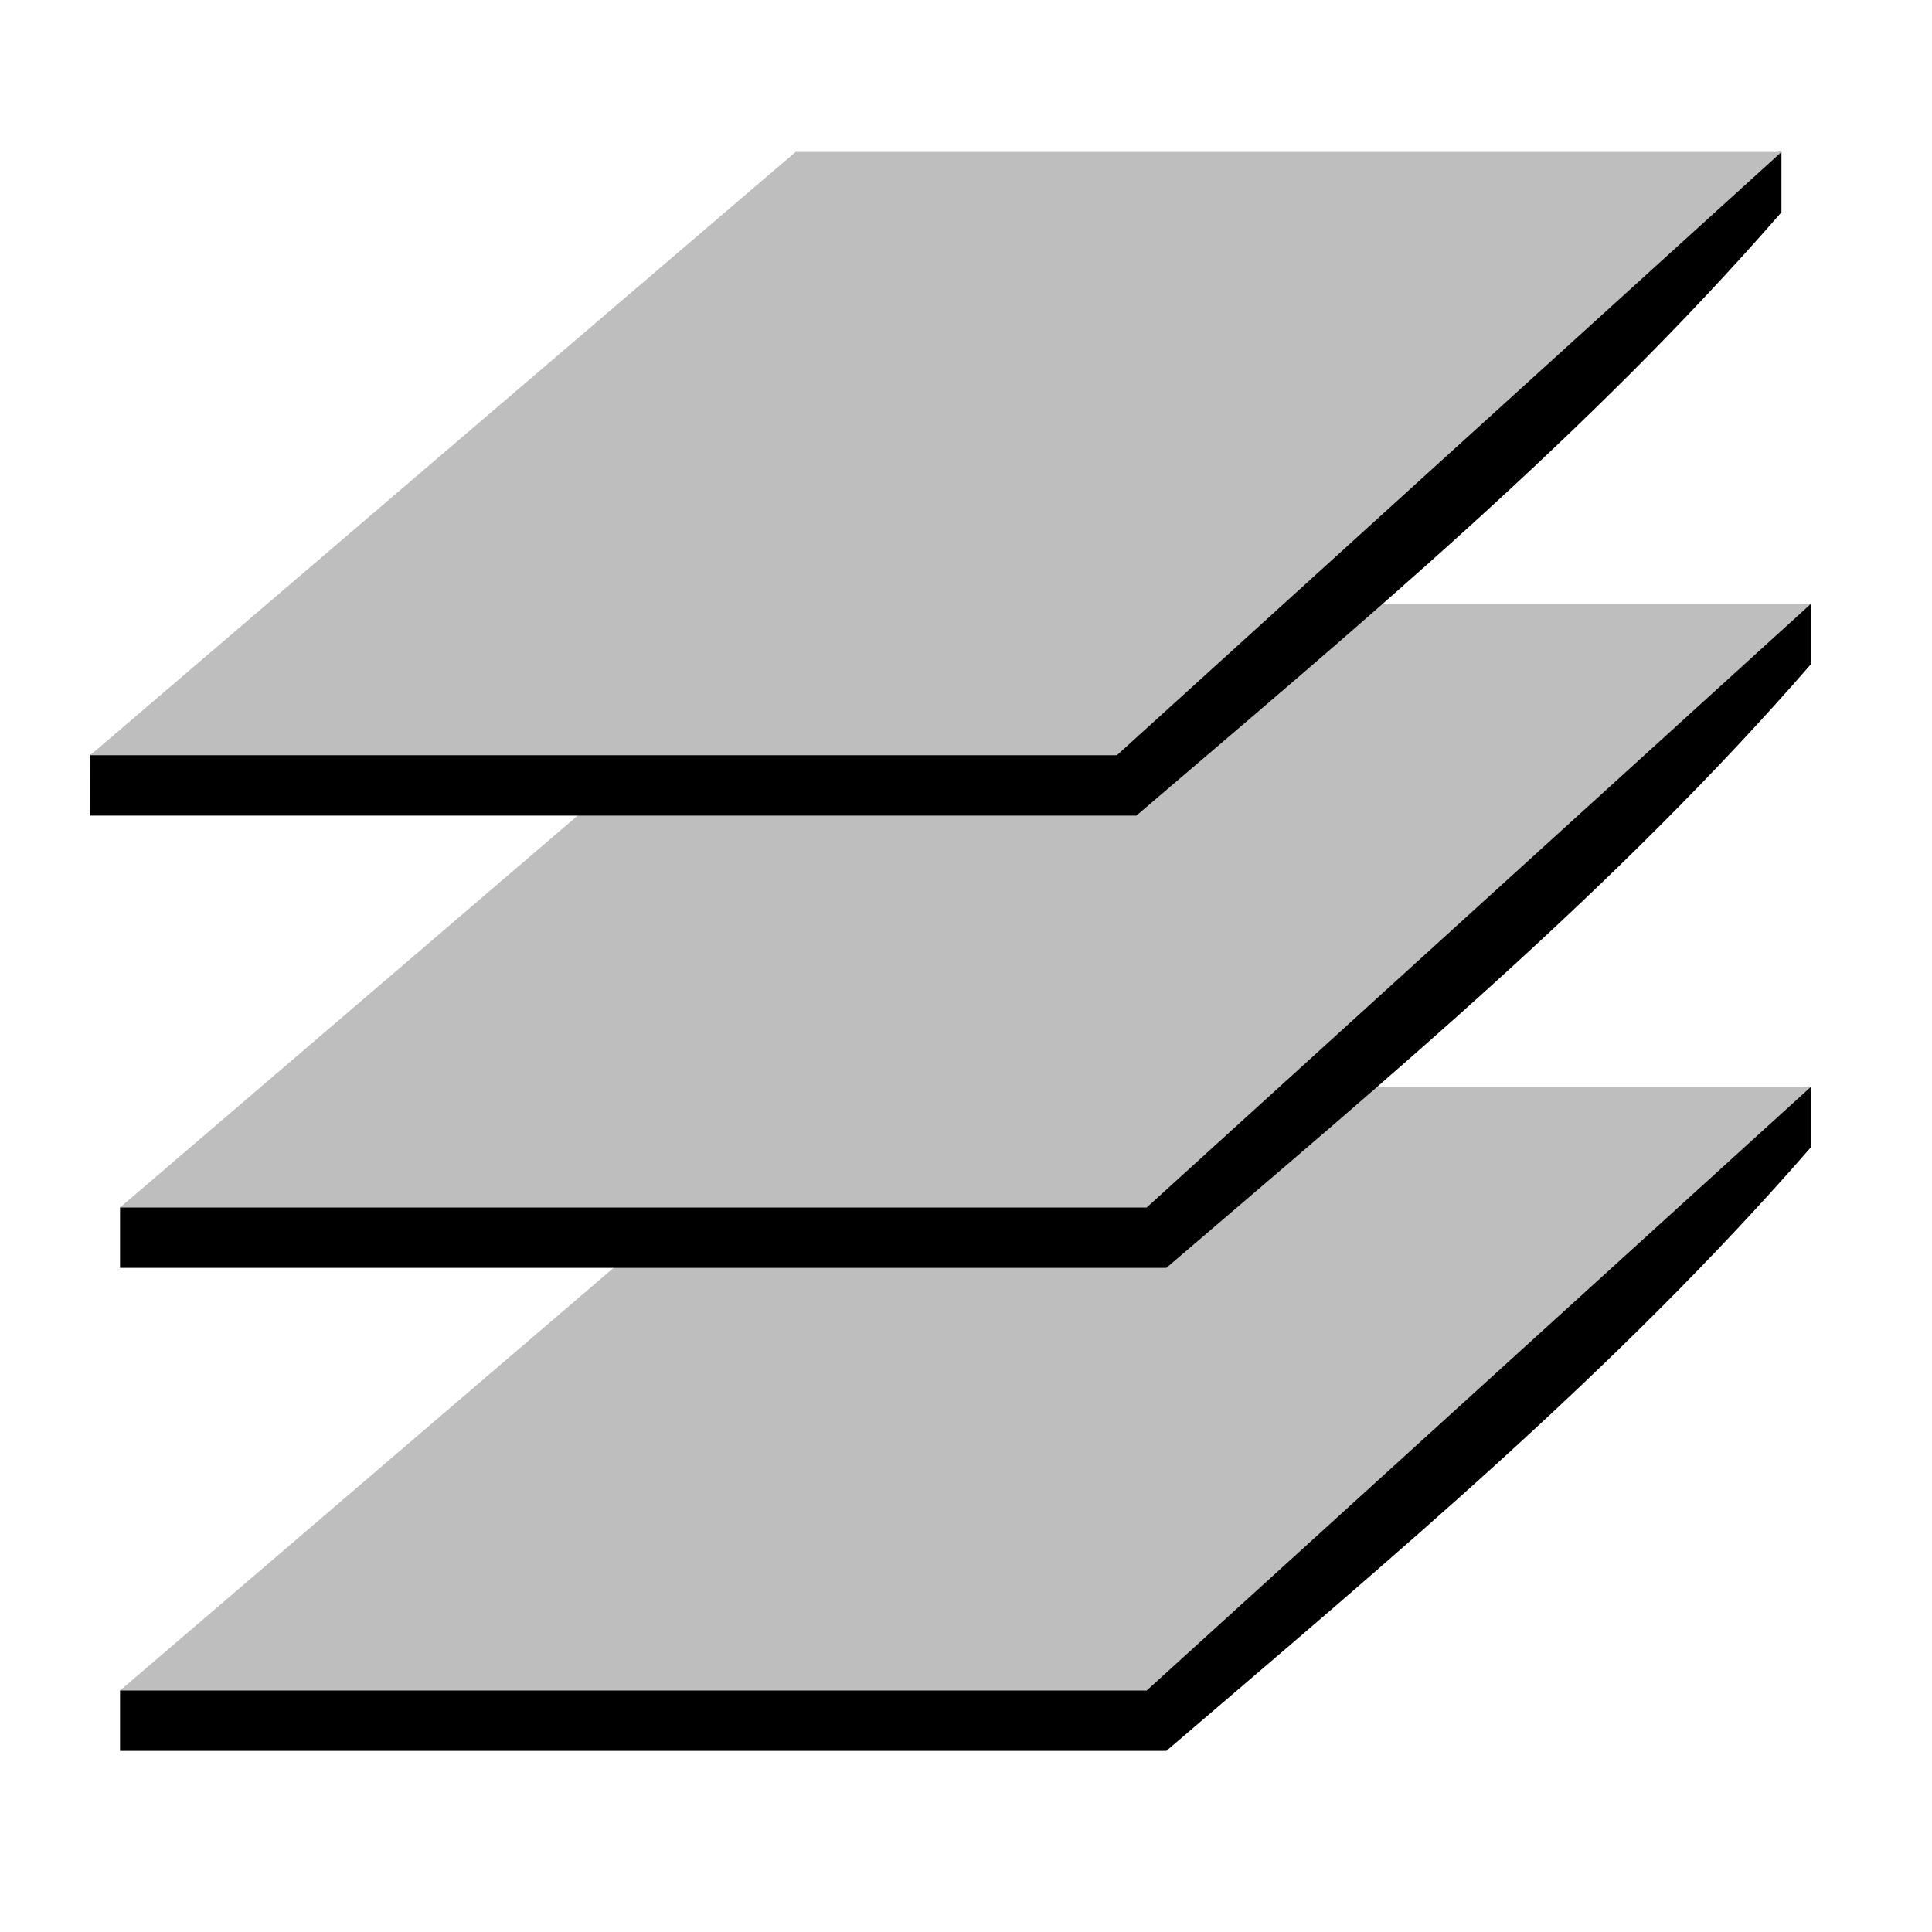 <?xml version="1.0" encoding="UTF-8" standalone="no"?>
<!-- Created with Inkscape (http://www.inkscape.org/) -->

<svg
   xmlns:dc="http://purl.org/dc/elements/1.1/"
   xmlns:cc="http://creativecommons.org/ns#"
   xmlns:rdf="http://www.w3.org/1999/02/22-rdf-syntax-ns#"
   xmlns:svg="http://www.w3.org/2000/svg"
   xmlns="http://www.w3.org/2000/svg"
   xmlns:sodipodi="http://sodipodi.sourceforge.net/DTD/sodipodi-0.dtd"
   xmlns:inkscape="http://www.inkscape.org/namespaces/inkscape"
   width="9.031mm"
   height="9.031mm"
   viewBox="0 0 32 32"
   id="svg8611"
   version="1.1"
   inkscape:version="0.48.4 r9939"
   sodipodi:docname="layers.svg">
  <defs
     id="defs8613">
    <clipPath
       clipPathUnits="userSpaceOnUse"
       id="clipPath3803">
      <path
         style="fill:#000000;fill-opacity:1;stroke:none"
         d="m -17.996,734.362 -3.001,3 -20.005,0 -3.001,3 26.007,0 z"
         id="path3805"
         inkscape:connector-curvature="0" />
    </clipPath>
    <clipPath
       clipPathUnits="userSpaceOnUse"
       id="clipPath3803-7">
      <path
         style="fill:#000000;fill-opacity:1;stroke:none"
         d="m -17.996,734.362 -3.001,3 -20.005,0 -3.001,3 26.007,0 z"
         id="path3805-4"
         inkscape:connector-curvature="0" />
    </clipPath>
    <clipPath
       clipPathUnits="userSpaceOnUse"
       id="clipPath3803-8">
      <path
         style="fill:#000000;fill-opacity:1;stroke:none"
         d="m -17.996,734.362 -3.001,3 -20.005,0 -3.001,3 26.007,0 z"
         id="path3805-7"
         inkscape:connector-curvature="0" />
    </clipPath>
  </defs>
  <sodipodi:namedview
     id="base"
     pagecolor="#ffffff"
     bordercolor="#666666"
     borderopacity="1.0"
     inkscape:pageopacity="0.0"
     inkscape:pageshadow="2"
     inkscape:zoom="17.718701"
     inkscape:cx="16.000067"
     inkscape:cy="16.000044"
     inkscape:document-units="px"
     inkscape:current-layer="rescan"
     showgrid="true"
     fit-margin-top="0"
     fit-margin-left="0"
     fit-margin-right="0"
     fit-margin-bottom="0"
     inkscape:window-width="1366"
     inkscape:window-height="745"
     inkscape:window-x="0"
     inkscape:window-y="0"
     inkscape:window-maximized="1"
     inkscape:snap-bbox="true">
    <inkscape:grid
       type="xygrid"
       id="grid3013" />
  </sodipodi:namedview>
  <g
     inkscape:label="Layer 1"
     inkscape:groupmode="layer"
     id="layer1"
     transform="translate(-501.439,-555.737)">
    <g
       id="rescan"
       inkscape:label="#g6397"
       transform="matrix(1,0,0,1,548.431,-175.625)">
      <g
         id="g3849"
         transform="translate(0,-1)">
        <path
           sodipodi:nodetypes="cccccccc"
           inkscape:connector-curvature="0"
           id="rect3021-63"
           d="m -32.325,751.362 15.329,-1 3.1e-5,1 c -3.219,3.705 -6.963,6.819 -10.678,10 l -8.165,0 -9.165,0 3.5e-5,-1 z"
           style="fill:#000000;fill-opacity:1;stroke:none" />
        <path
           sodipodi:nodetypes="ccccc"
           inkscape:connector-curvature="0"
           id="rect3021-6-2"
           d="m -33.326,750.362 16.33,0 -11.003,10 -17.005,0 z"
           style="fill:#bebebe;fill-opacity:1;stroke:none" />
      </g>
      <g
         id="g3845">
        <path
           sodipodi:nodetypes="cccccccc"
           inkscape:connector-curvature="0"
           id="rect3021-9"
           d="m -32.325,742.362 15.329,-1 3.1e-5,1 c -3.219,3.705 -6.963,6.819 -10.678,10 l -8.165,0 -9.165,0 3.5e-5,-1 z"
           style="fill:#000000;fill-opacity:1;stroke:none" />
        <path
           sodipodi:nodetypes="ccccc"
           inkscape:connector-curvature="0"
           id="rect3021-6-4"
           d="m -33.326,741.362 16.33,0 -11.003,10 -17.005,0 z"
           style="fill:#bebebe;fill-opacity:1;stroke:none" />
      </g>
      <g
         id="g3841"
         transform="translate(0,1)">
        <path
           sodipodi:nodetypes="cccccccc"
           inkscape:connector-curvature="0"
           id="rect3021"
           d="m 825.258,1129.043 14.161,-1.537 1.168,1.537 c 1.108,5.697 1,10.485 1,15.374 l -8.165,0 -9.165,0 -1.168,-1.538 z"
           style="fill:#000000;fill-opacity:1;stroke:none"
           transform="matrix(1,0,-0.76,0.65,0,0)" />
        <path
           sodipodi:nodetypes="ccccc"
           inkscape:connector-curvature="0"
           id="rect3021-6"
           d="m 823.09,1127.505 16.33,0 0.675,15.374 -17.005,0 z"
           style="fill:#bebebe;fill-opacity:1;stroke:none"
           transform="matrix(1,0,-0.76,0.65,0,0)" />
      </g>
    </g>
  </g>
</svg>
